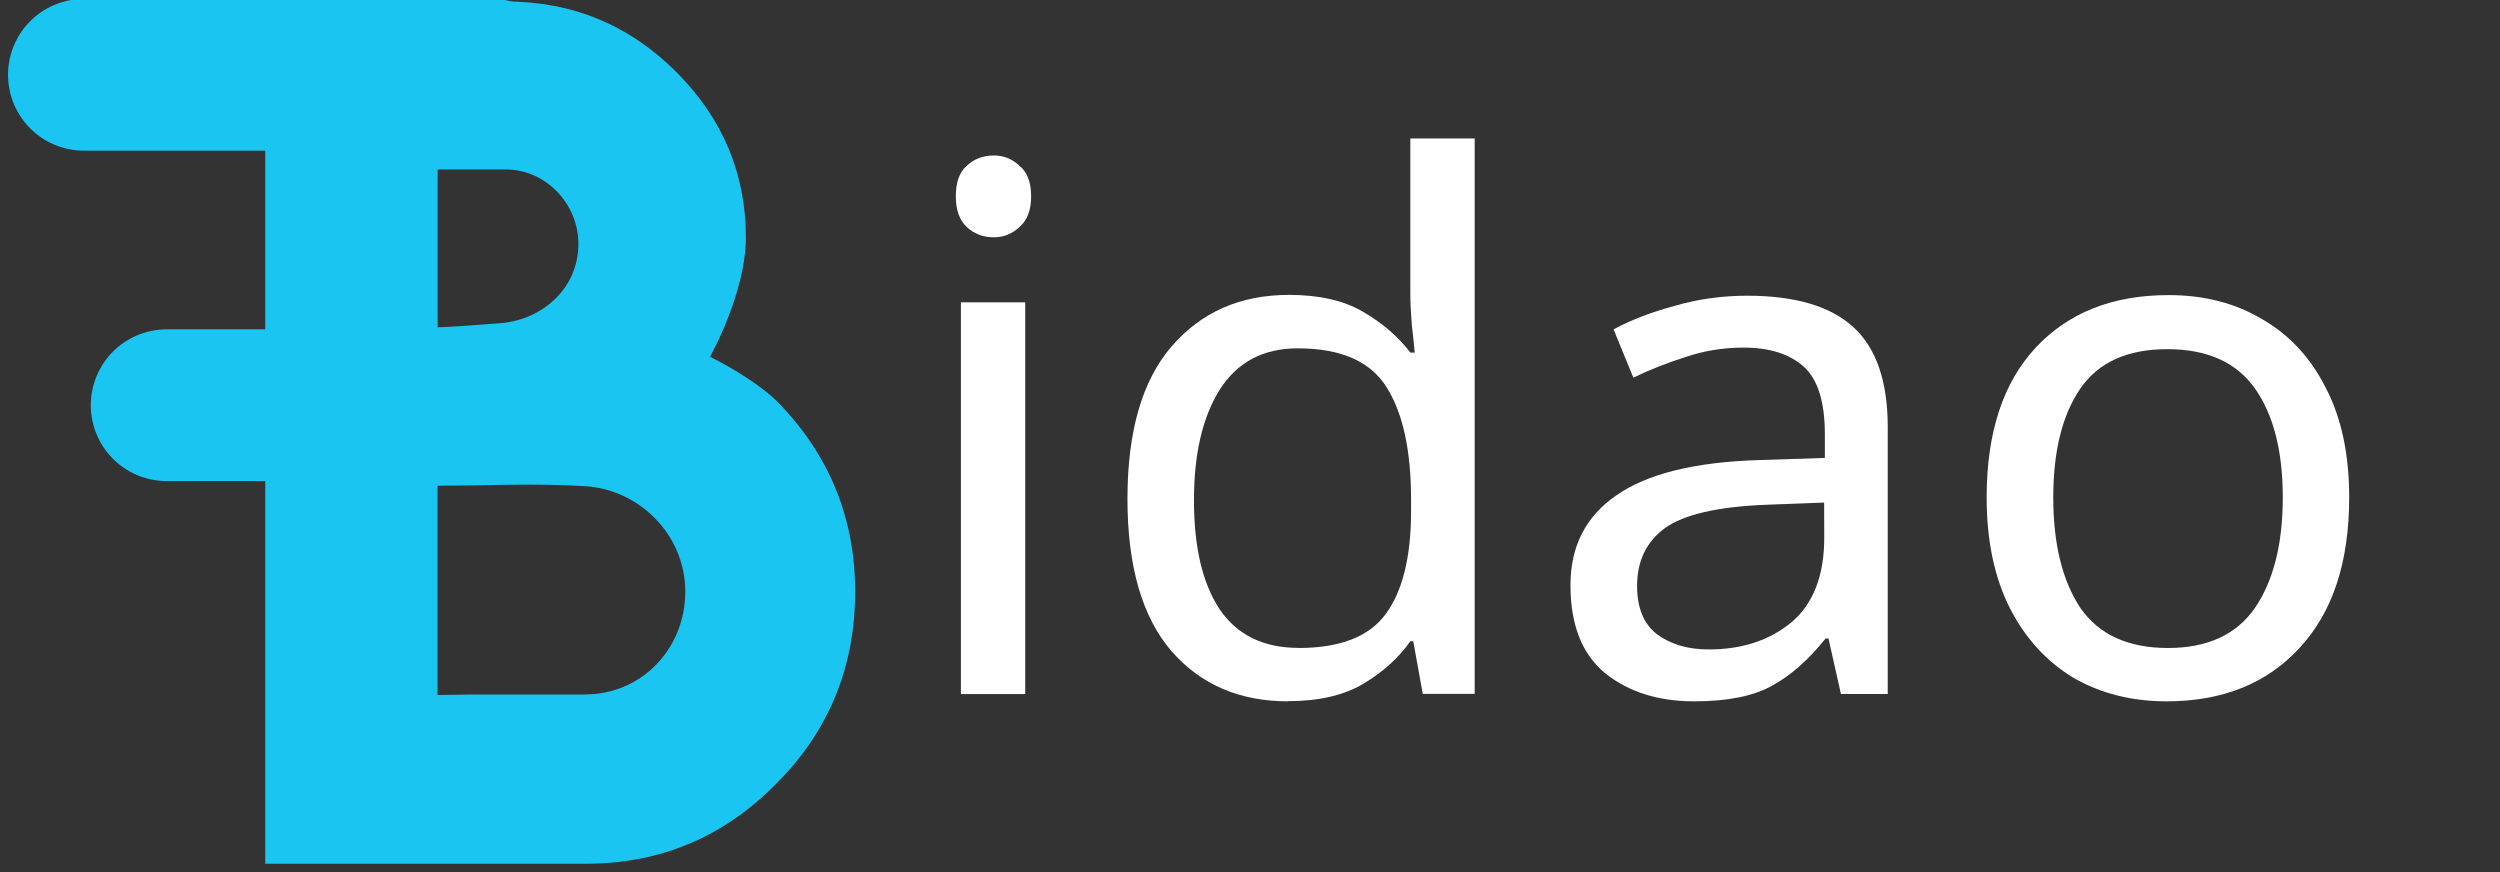 <?xml version="1.0" encoding="UTF-8" standalone="no"?>
<!-- Created with Inkscape (http://www.inkscape.org/) -->
<svg xmlns:dc="http://purl.org/dc/elements/1.1/" xmlns:cc="http://creativecommons.org/ns#" xmlns:rdf="http://www.w3.org/1999/02/22-rdf-syntax-ns#" xmlns:svg="http://www.w3.org/2000/svg" xmlns="http://www.w3.org/2000/svg" xmlns:sodipodi="http://sodipodi.sourceforge.net/DTD/sodipodi-0.dtd" xmlns:inkscape="http://www.inkscape.org/namespaces/inkscape" width="24.136mm" height="8.421mm" viewBox="0 0 24.136 8.421" version="1.1" id="svg7199" inkscape:version="0.92.4 5da689c313, 2019-01-14" sodipodi:docname="bidaow.svg">
  <rect x="0" y="0" width="24.136" height="8.421" fill="#333333" stroke="none"/>
  <defs id="defs7193"/>
  <sodipodi:namedview id="base" pagecolor="#ffffff" bordercolor="#666666" borderopacity="1.0" inkscape:pageopacity="0.0" inkscape:pageshadow="2" inkscape:zoom="8.7671069" inkscape:cx="44.948363" inkscape:cy="29.813758" inkscape:document-units="mm" inkscape:current-layer="layer1" showgrid="false" fit-margin-top="0" fit-margin-left="0" fit-margin-right="0" fit-margin-bottom="0" inkscape:window-width="1920" inkscape:window-height="1062" inkscape:window-x="1920" inkscape:window-y="18" inkscape:window-maximized="1" showguides="true" inkscape:guide-bbox="true">
    <sodipodi:guide position="-0.006,3.461" orientation="1,0" id="guide7826" inkscape:locked="false"/>
  </sodipodi:namedview>
  <g inkscape:label="Layer 1" inkscape:groupmode="layer" id="layer1" transform="translate(-58.223,-112.273)">
    <g aria-label="B" style="font-style:normal;font-weight:normal;font-size:10.583px;line-height:1.25;font-family:sans-serif;letter-spacing:0px;word-spacing:0px;fill:#000000;fill-opacity:1;stroke:none;stroke-width:0.265" id="text7765">
      <path d="m 65.424,114.565 c 0,-0.61 -0.222,-1.142 -0.661,-1.586 -0.46,-0.465 -1.013,-0.692 -1.659,-0.692 h -0.579 l -1.741,-0.005 v 8.33 h 3.095 c 0.718,0 1.333,-0.258 1.84,-0.775 0.506,-0.506 0.76,-1.127 0.76,-1.85 0,-0.718 -0.253,-1.333 -0.76,-1.845 -0.16,-0.155 -0.439,-0.326 -0.641,-0.424 0.15,-0.279 0.346,-0.754 0.346,-1.152 z m -1.55,4.413 h -1.096 l -0.331,0.005 v -2.021 c 0.501,0 0.935,-0.026 1.426,0.005 0.517,0.031 0.966,0.465 0.966,1.018 0,0.548 -0.419,0.992 -0.966,0.992 z m -0.067,-4.351 c 0,0.424 -0.336,0.723 -0.734,0.765 -0.269,0.021 -0.475,0.036 -0.625,0.041 v -1.524 h 0.656 c 0.393,0 0.703,0.336 0.703,0.718 z" style="font-style:normal;font-variant:normal;font-weight:normal;font-stretch:normal;font-family:'Lemon/Milk';-inkscape-font-specification:'Lemon/Milk';fill:#1bc5f1;fill-opacity:1" id="path889"/>
    </g>
    <path style="fill:none;stroke:#1bc5f1;stroke-width:1.465;stroke-linecap:round;stroke-linejoin:miter;stroke-miterlimit:4;stroke-dasharray:none;stroke-opacity:1" d="m 63.771,116.185 h -3.939" id="path7794-4" inkscape:connector-curvature="0"/>
    <path style="fill:none;stroke:#1bc5f1;stroke-width:1.465;stroke-linecap:round;stroke-linejoin:miter;stroke-miterlimit:4;stroke-dasharray:none;stroke-opacity:1" d="m 62.972,112.995 h -3.939" id="path7794-5" inkscape:connector-curvature="0"/>
    <g aria-label="idao" style="font-style:normal;font-weight:normal;font-size:10.583px;line-height:1.25;font-family:sans-serif;letter-spacing:0px;word-spacing:0px;fill:#000000;fill-opacity:1;stroke:none;stroke-width:0.265" id="text7838">
      <path d="m 67.818,113.774 q 0.141,0 0.247,0.099 0.113,0.092 0.113,0.296 0,0.198 -0.113,0.296 -0.106,0.099 -0.247,0.099 -0.155,0 -0.261,-0.099 -0.106,-0.099 -0.106,-0.296 0,-0.205 0.106,-0.296 0.106,-0.099 0.261,-0.099 z m 0.303,1.418 v 3.782 h -0.621 v -3.782 z" style="font-size:7.056px;fill:#ffffff;stroke-width:0.265" id="path880"/>
      <path d="m 70.66,119.044 q -0.706,0 -1.129,-0.487 -0.423,-0.494 -0.423,-1.468 0,-0.974 0.423,-1.468 0.43,-0.501 1.136,-0.501 0.437,0 0.713,0.162 0.282,0.162 0.459,0.395 h 0.042 q -0.007,-0.092 -0.028,-0.268 -0.014,-0.183 -0.014,-0.289 v -1.51 h 0.621 v 5.362 h -0.501 l -0.092,-0.508 h -0.028 q -0.169,0.24 -0.452,0.409 -0.282,0.169 -0.727,0.169 z m 0.099,-0.515 q 0.6,0 0.84,-0.325 0.247,-0.332 0.247,-0.995 v -0.113 q 0,-0.706 -0.233,-1.079 -0.233,-0.381 -0.861,-0.381 -0.501,0 -0.755,0.402 -0.247,0.395 -0.247,1.065 0,0.677 0.247,1.051 0.254,0.374 0.762,0.374 z" style="font-size:7.056px;fill:#ffffff;stroke-width:0.265" id="path882"/>
      <path d="m 75.093,115.128 q 0.691,0 1.023,0.303 0.332,0.303 0.332,0.967 v 2.575 h -0.452 l -0.12,-0.536 h -0.028 q -0.247,0.31 -0.522,0.459 -0.268,0.148 -0.748,0.148 -0.515,0 -0.854,-0.268 -0.339,-0.275 -0.339,-0.854 0,-0.564 0.445,-0.868 0.445,-0.31 1.369,-0.339 l 0.642,-0.021 v -0.226 q 0,-0.473 -0.205,-0.656 -0.205,-0.183 -0.579,-0.183 -0.296,0 -0.564,0.092 -0.268,0.085 -0.501,0.198 l -0.191,-0.466 q 0.247,-0.134 0.586,-0.226 0.339,-0.099 0.706,-0.099 z m 0.741,1.997 -0.557,0.021 q -0.706,0.028 -0.981,0.226 -0.268,0.198 -0.268,0.557 0,0.318 0.191,0.466 0.198,0.148 0.501,0.148 0.48,0 0.797,-0.261 0.318,-0.268 0.318,-0.818 z" style="font-size:7.056px;fill:#ffffff;stroke-width:0.265" id="path884"/>
      <path d="m 80.903,117.076 q 0,0.938 -0.48,1.453 -0.473,0.515 -1.284,0.515 -0.501,0 -0.896,-0.226 -0.388,-0.233 -0.614,-0.67 -0.226,-0.445 -0.226,-1.072 0,-0.938 0.473,-1.446 0.473,-0.508 1.284,-0.508 0.515,0 0.903,0.233 0.395,0.226 0.614,0.663 0.226,0.43 0.226,1.058 z m -2.857,0 q 0,0.67 0.261,1.065 0.268,0.388 0.847,0.388 0.572,0 0.84,-0.388 0.268,-0.395 0.268,-1.065 0,-0.67 -0.268,-1.051 -0.268,-0.381 -0.847,-0.381 -0.579,0 -0.84,0.381 -0.261,0.381 -0.261,1.051 z" style="font-size:7.056px;fill:#ffffff;stroke-width:0.265" id="path886"/>
    </g>
  </g>
</svg>